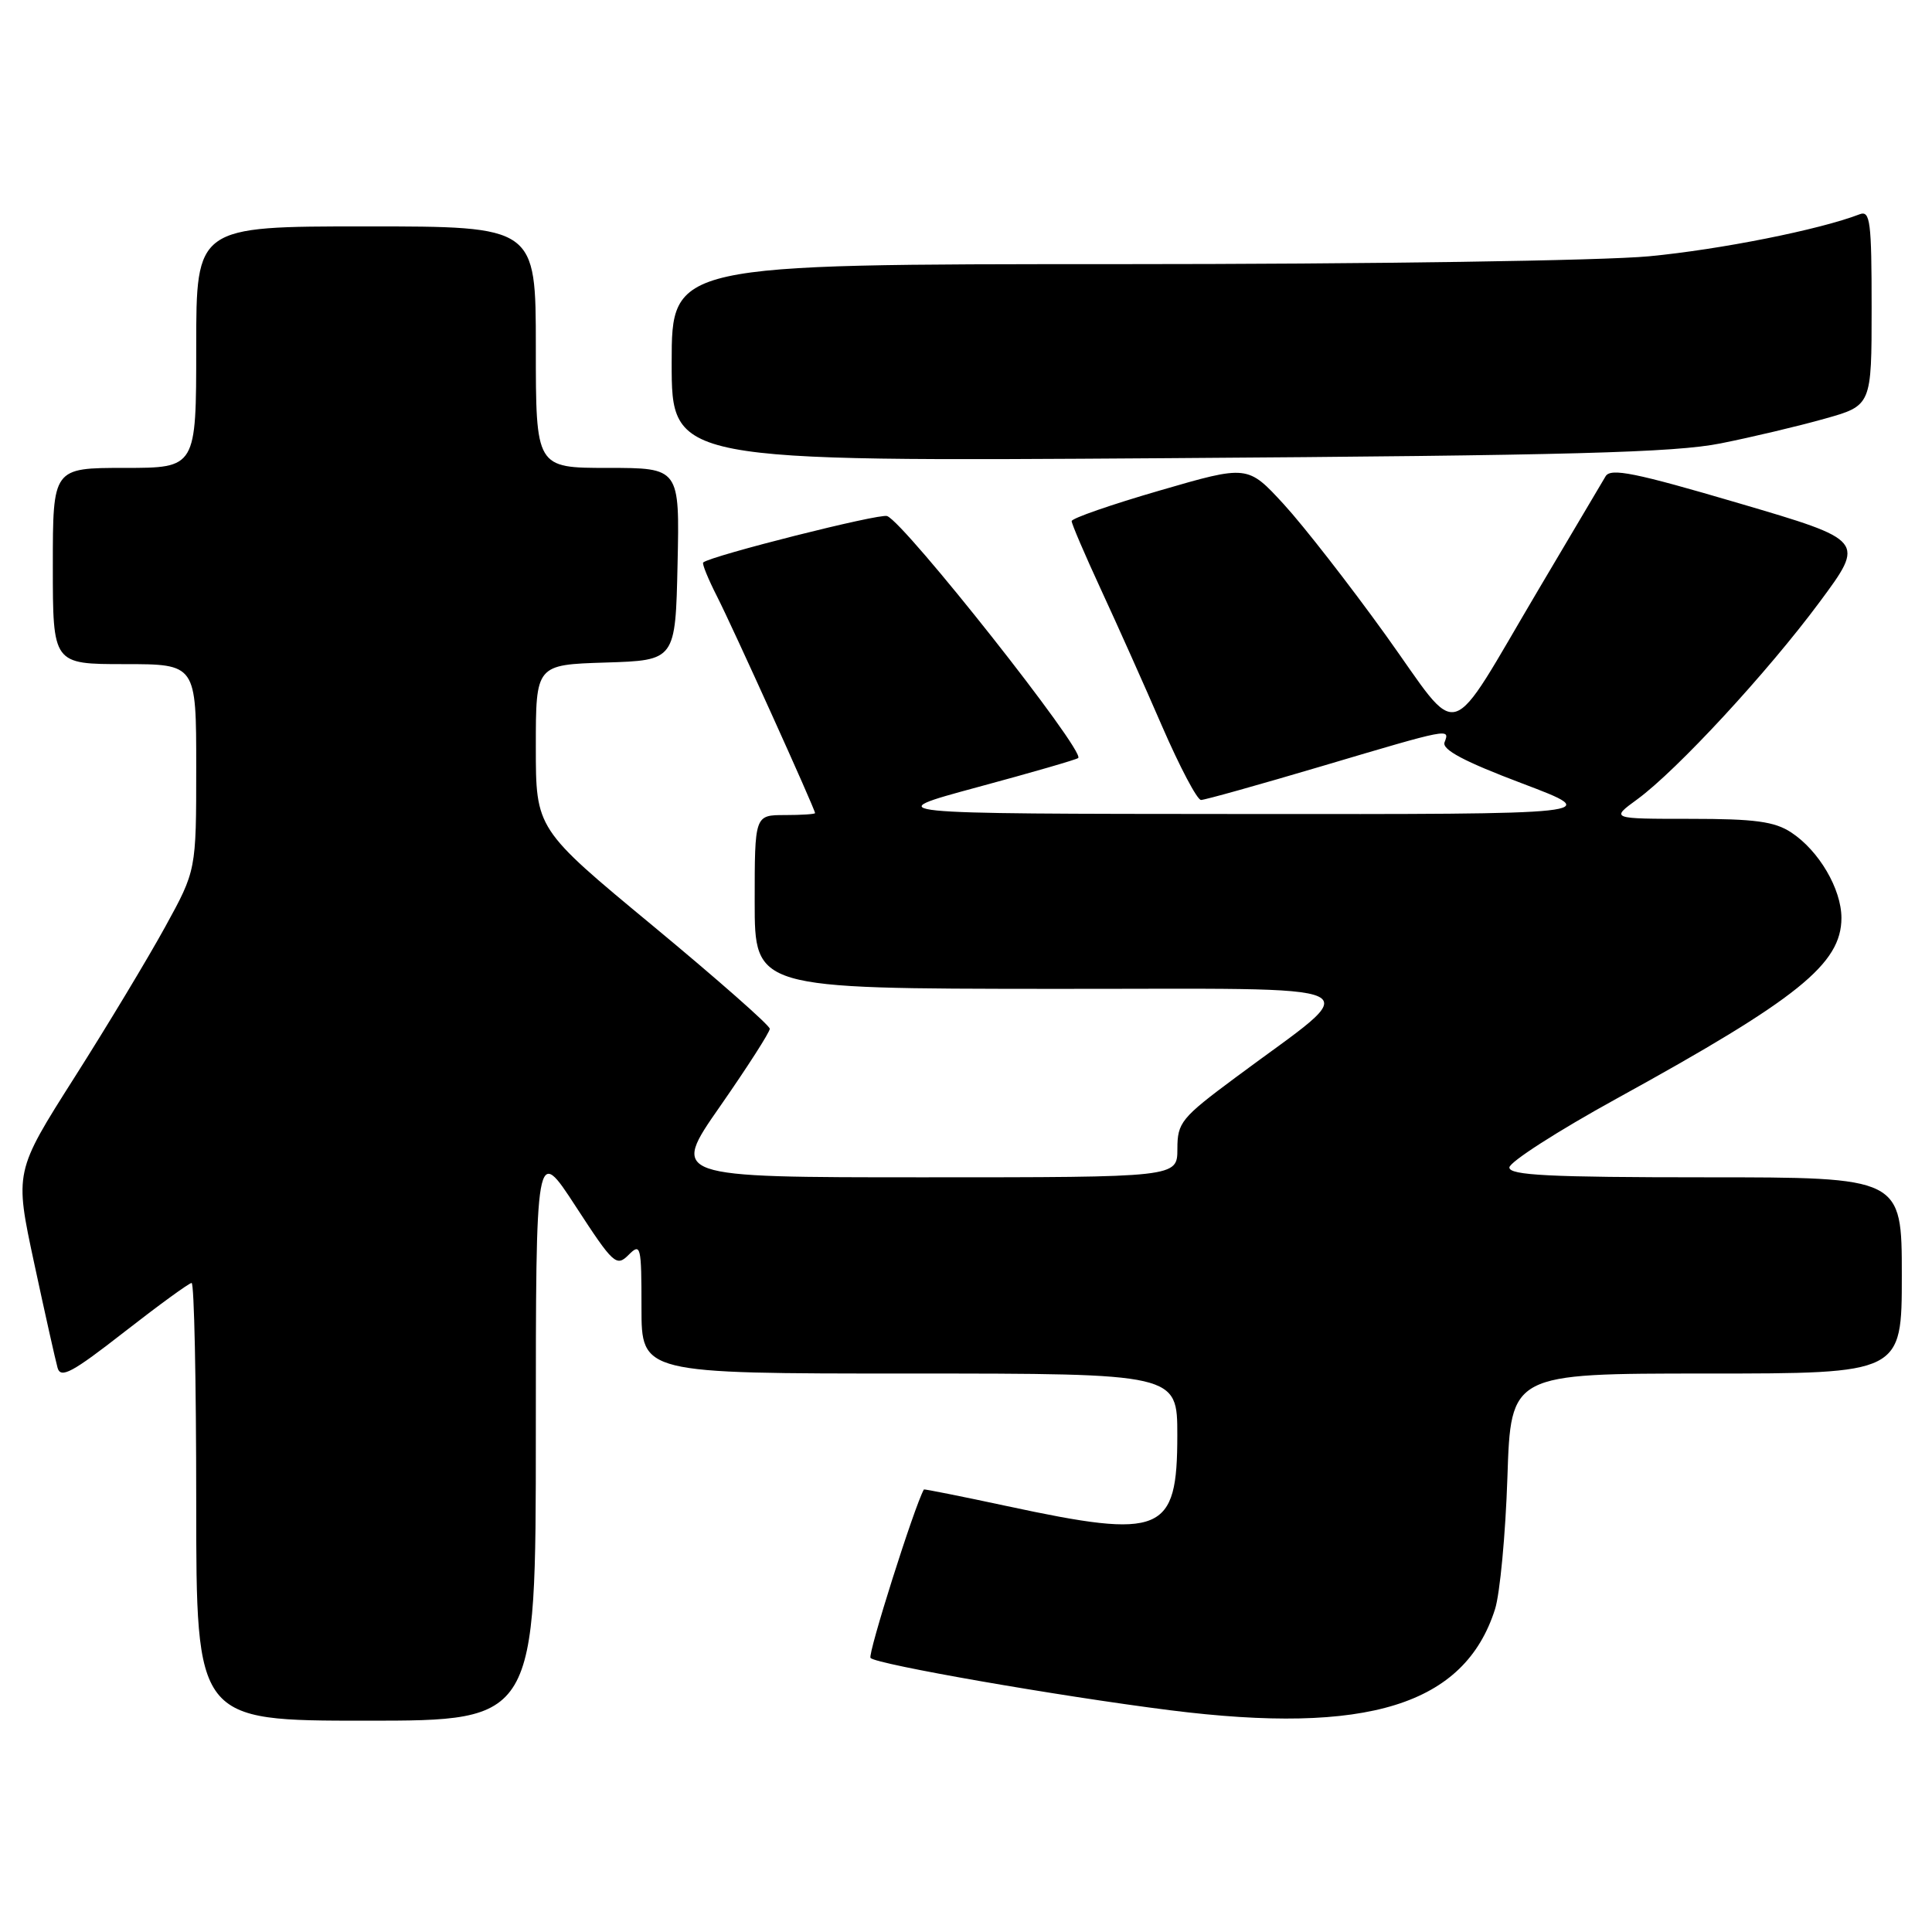 <?xml version="1.0" encoding="UTF-8" standalone="no"?>
<!DOCTYPE svg PUBLIC "-//W3C//DTD SVG 1.1//EN" "http://www.w3.org/Graphics/SVG/1.1/DTD/svg11.dtd" >
<svg xmlns="http://www.w3.org/2000/svg" xmlns:xlink="http://www.w3.org/1999/xlink" version="1.1" viewBox="0 0 256 256">
 <g >
 <path fill="currentColor"
d=" M 71.00 189.86 C 71.00 151.73 71.00 151.73 76.29 159.86 C 81.28 167.53 81.68 167.89 83.29 166.28 C 84.90 164.67 85.00 165.06 85.00 173.29 C 85.00 182.00 85.00 182.00 120.50 182.00 C 156.00 182.00 156.00 182.00 156.00 190.17 C 156.00 203.16 154.02 203.98 133.50 199.58 C 127.45 198.28 122.46 197.29 122.42 197.36 C 121.16 199.59 114.93 219.27 115.35 219.69 C 116.21 220.55 140.23 224.74 155.00 226.61 C 181.19 229.92 194.07 225.92 198.10 213.22 C 198.75 211.17 199.49 203.31 199.74 195.75 C 200.19 182.00 200.19 182.00 226.10 182.00 C 252.00 182.00 252.00 182.00 252.00 169.00 C 252.00 156.00 252.00 156.00 226.00 156.00 C 205.28 156.00 200.00 155.73 200.00 154.70 C 200.00 153.98 206.41 149.86 214.25 145.55 C 238.27 132.34 244.00 127.72 244.00 121.62 C 243.99 117.78 241.01 112.71 237.34 110.30 C 235.13 108.85 232.52 108.50 223.99 108.50 C 213.40 108.50 213.40 108.50 216.95 105.91 C 222.20 102.07 234.21 89.08 241.11 79.77 C 247.16 71.61 247.16 71.61 230.37 66.67 C 216.64 62.63 213.42 61.98 212.75 63.11 C 212.30 63.88 208.33 70.58 203.93 78.00 C 191.47 99.04 193.80 98.34 183.61 84.15 C 178.82 77.49 172.75 69.70 170.12 66.83 C 165.32 61.61 165.32 61.61 153.66 65.00 C 147.25 66.86 142.00 68.68 142.00 69.05 C 142.00 69.42 143.75 73.50 145.88 78.11 C 148.02 82.73 151.67 90.89 153.99 96.25 C 156.32 101.61 158.63 106.00 159.14 106.00 C 159.65 106.00 166.88 103.97 175.22 101.50 C 192.17 96.47 192.14 96.47 191.41 98.36 C 191.04 99.33 194.02 100.91 201.70 103.81 C 212.50 107.90 212.50 107.90 164.50 107.86 C 116.50 107.83 116.50 107.83 129.50 104.31 C 136.65 102.38 142.67 100.64 142.87 100.44 C 143.82 99.54 119.93 69.30 117.55 68.38 C 116.56 68.00 94.21 73.64 93.18 74.53 C 93.00 74.68 93.83 76.71 95.01 79.03 C 97.09 83.11 108.00 107.22 108.00 107.74 C 108.00 107.88 106.20 108.00 104.00 108.00 C 100.00 108.00 100.00 108.00 100.00 119.50 C 100.00 131.00 100.00 131.00 139.25 131.03 C 183.75 131.06 181.13 129.81 163.76 142.74 C 156.50 148.13 156.01 148.74 156.01 152.25 C 156.00 156.00 156.00 156.00 122.43 156.00 C 88.85 156.00 88.85 156.00 95.43 146.57 C 99.04 141.38 102.00 136.77 102.00 136.32 C 102.00 135.87 95.02 129.73 86.50 122.67 C 71.00 109.84 71.00 109.84 71.00 98.96 C 71.00 88.08 71.00 88.08 80.25 87.79 C 89.50 87.50 89.50 87.50 89.78 74.75 C 90.06 62.00 90.06 62.00 80.53 62.00 C 71.00 62.00 71.00 62.00 71.00 46.00 C 71.00 30.00 71.00 30.00 48.50 30.00 C 26.00 30.00 26.00 30.00 26.00 46.00 C 26.00 62.00 26.00 62.00 16.50 62.00 C 7.00 62.00 7.00 62.00 7.00 75.00 C 7.00 88.00 7.00 88.00 16.50 88.00 C 26.00 88.00 26.00 88.00 26.00 101.66 C 26.00 115.33 26.00 115.33 21.89 122.81 C 19.63 126.93 14.22 135.92 9.86 142.78 C 1.93 155.27 1.93 155.27 4.53 167.38 C 5.96 174.05 7.36 180.29 7.63 181.25 C 8.05 182.70 9.58 181.87 16.46 176.50 C 21.04 172.93 25.06 170.00 25.39 170.00 C 25.73 170.00 26.00 183.05 26.00 199.00 C 26.00 228.00 26.00 228.00 48.50 228.00 C 71.00 228.00 71.00 228.00 71.00 189.86 Z  M 228.00 58.75 C 232.12 57.93 238.31 56.46 241.75 55.49 C 248.00 53.74 248.00 53.74 248.00 40.76 C 248.00 29.35 247.81 27.86 246.42 28.39 C 241.07 30.45 227.95 33.06 218.50 33.96 C 212.30 34.54 181.65 35.00 148.25 35.00 C 89.00 35.00 89.00 35.00 89.00 48.08 C 89.00 61.16 89.00 61.16 154.75 60.71 C 207.94 60.35 221.93 59.97 228.00 58.75 Z "/>
</g>
</svg>